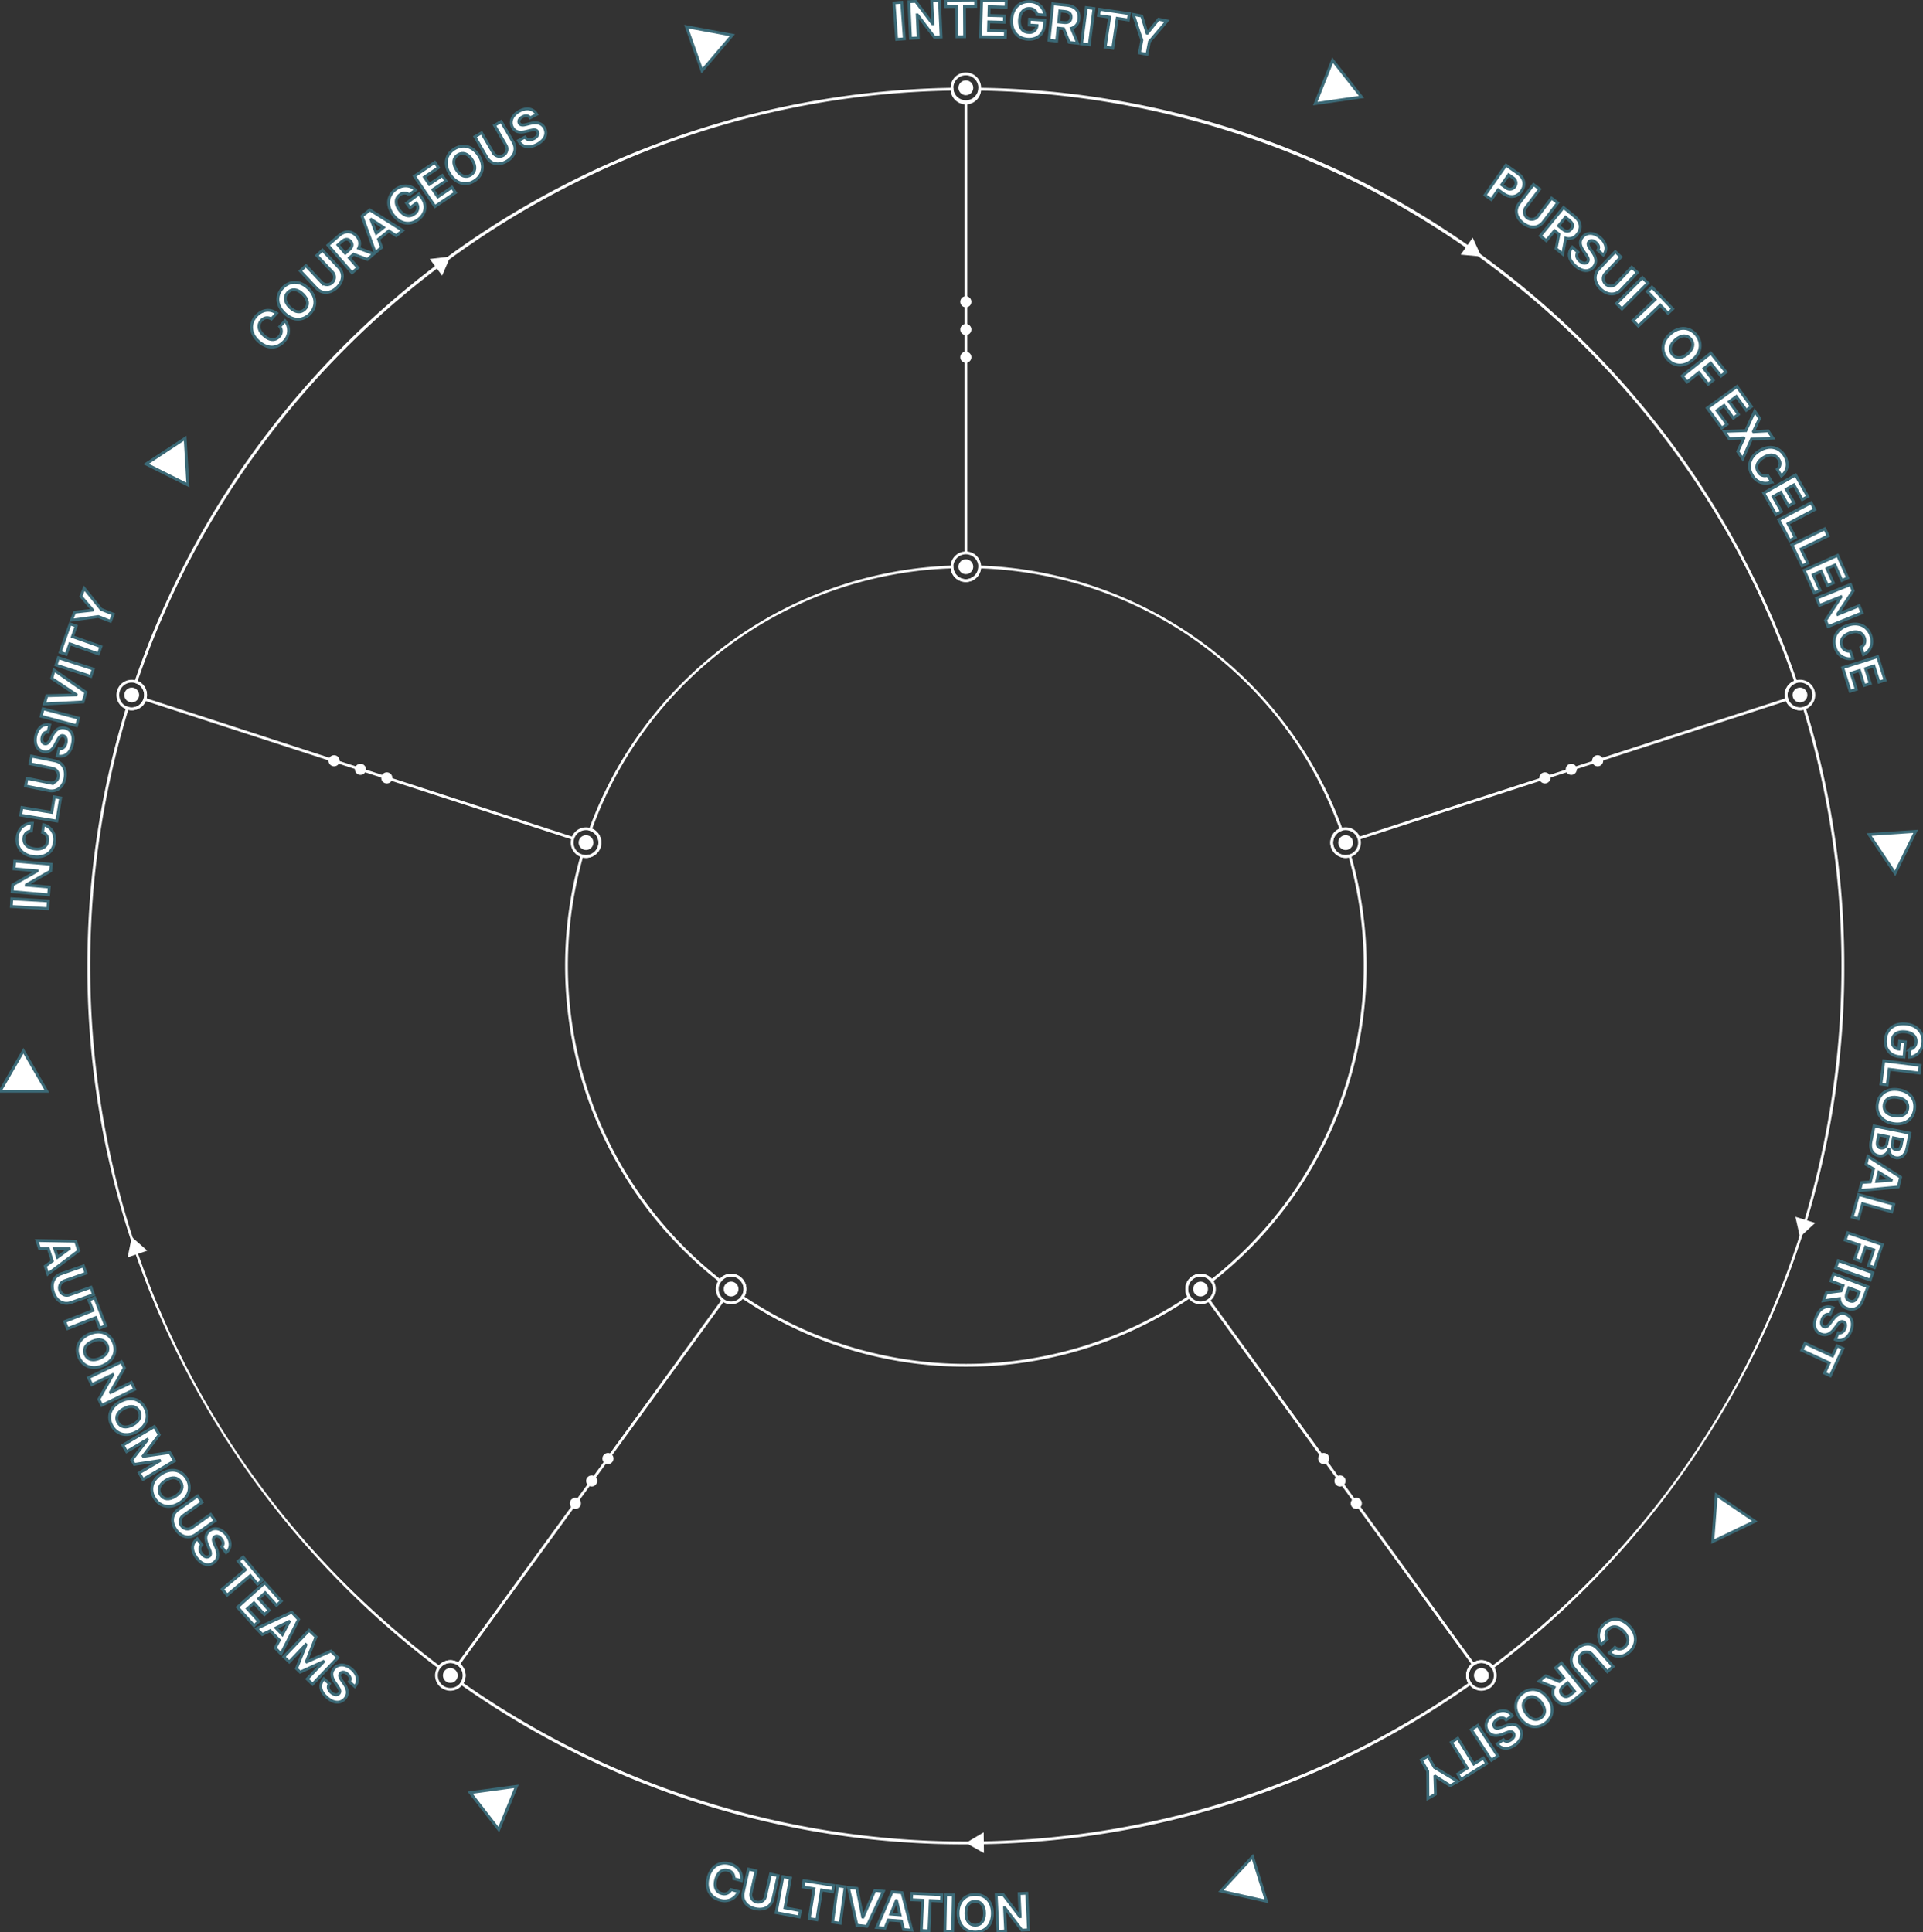 <svg xmlns="http://www.w3.org/2000/svg" xmlns:xlink="http://www.w3.org/1999/xlink" width="676.893" height="680.177" viewBox="0 0 676.893 680.177">
  <rect x="0" y="0" width="676.893" height="680.177" fill="#333333" stroke="none"/>
  <defs>
    <clipPath id="clip-path">
      <rect id="Rectangle_4192" data-name="Rectangle 4192" width="9.076" height="4.941" transform="translate(0 0)" fill="none" stroke="#fff" stroke-width="1"/>
    </clipPath>
    <clipPath id="clip-path-2">
      <rect id="Rectangle_2753" data-name="Rectangle 2753" width="676.893" height="680.177" fill="#fff" stroke="#3b6976" stroke-width="1"/>
    </clipPath>
  </defs>
  <path id="Path_14356" data-name="Path 14356" d="M312.5,458.535a140.394,140.394,0,0,1-78.913-24.117l-.414-.279.289-.407a4.392,4.392,0,0,0-7.1-5.171l-.3.4-.39-.305a141.256,141.256,0,0,1-48.788-150.087l.137-.481.478.15a4.391,4.391,0,0,0,2.713-8.351l-.477-.159.172-.472a141.126,141.126,0,0,1,127.7-92.744l.5-.017.007.5a4.387,4.387,0,0,0,8.772,0l.008-.5.5.017a141.124,141.124,0,0,1,127.7,92.744l.172.472-.476.159a4.39,4.39,0,0,0,2.712,8.351l.478-.15.137.481A141.262,141.262,0,0,1,399.33,428.658l-.392.306-.3-.4a4.39,4.39,0,0,0-7.1,5.164l.289.407-.413.279A140.4,140.4,0,0,1,312.5,458.535m-77.971-24.66a140.187,140.187,0,0,0,155.943,0,5.382,5.382,0,0,1,1.5-7.018,5.309,5.309,0,0,1,3.146-1.027A5.419,5.419,0,0,1,399.1,427.6a140.3,140.3,0,0,0,48.209-148.3,5.367,5.367,0,0,1-3.3-10.156A139.4,139.4,0,0,0,317.833,177.5a5.363,5.363,0,0,1-10.663,0,139.4,139.4,0,0,0-126.179,91.637,5.367,5.367,0,0,1-2.175,10.275,5.33,5.33,0,0,1-1.122-.12,140.28,140.28,0,0,0,48.209,148.3,5.368,5.368,0,0,1,8.628,6.286" transform="translate(27.475 22.594)" fill="#fff"/>
  <path id="Path_14357" data-name="Path 14357" d="M309.2,623.382a307.146,307.146,0,0,1-177.78-56.2l-.4-.284.288-.4a4.393,4.393,0,0,0-.984-6.119,4.344,4.344,0,0,0-2.574-.84,4.4,4.4,0,0,0-3.546,1.8l-.291.4-.4-.3A312.054,312.054,0,0,1,33.63,454.56,305.888,305.888,0,0,1,0,314.179a309.216,309.216,0,0,1,13.584-90.914l.169-.551.506.25a4.392,4.392,0,0,0,2.7-8.358l-.1-.036-.391-.187.14-.412A309.336,309.336,0,0,1,304.315,5.015l.492-.008,0,.492a4.393,4.393,0,0,0,8.786,0l0-.492.491.008a306.959,306.959,0,0,1,178.521,60.21A309.9,309.9,0,0,1,601.8,213.97l.138.4-.5.234v0a4.393,4.393,0,0,0,2.732,8.35l.516-.258.141.566a309.245,309.245,0,0,1,13.583,90.914,305.887,305.887,0,0,1-33.63,140.381A312.053,312.053,0,0,1,494.89,561.441l-.394.3-.292-.4a4.42,4.42,0,0,0-3.553-1.8,4.35,4.35,0,0,0-2.573.839,4.408,4.408,0,0,0-.978,6.127l.289.4-.4.284A307.19,307.19,0,0,1,309.2,623.382M132.371,566.656a308.34,308.34,0,0,0,353.665.007,5.391,5.391,0,0,1,1.465-7.074,5.324,5.324,0,0,1,3.148-1.025,5.4,5.4,0,0,1,4.029,1.813C572.7,501.515,617.43,411.81,617.43,314.179A308.3,308.3,0,0,0,604.028,224a5.311,5.311,0,0,1-6.325-3.563,5.375,5.375,0,0,1,3.017-6.605C558.681,91.653,443.774,8.2,314.546,6A5.369,5.369,0,0,1,303.86,6C174.632,8.2,59.725,91.652,17.687,213.835a5.367,5.367,0,0,1-3.31,10.172,308.317,308.317,0,0,0-13.4,90.172c0,97.631,44.731,187.336,122.75,246.2a5.389,5.389,0,0,1,4.024-1.812,5.37,5.37,0,0,1,4.62,8.092" transform="translate(30.775 25.894)" fill="#fff"/>
  <path id="Path_14358" data-name="Path 14358" d="M315.164,182.184a5.369,5.369,0,1,1,5.369-5.369,5.375,5.375,0,0,1-5.369,5.369m0-9.761a4.393,4.393,0,1,0,4.393,4.393,4.4,4.4,0,0,0-4.393-4.393" transform="translate(24.814 22.691)" fill="#fff"/>
  <rect id="Rectangle_4188" data-name="Rectangle 4188" width="0.976" height="158.445" transform="translate(339.49 36.24)" fill="#fff"/>
  <path id="Path_14359" data-name="Path 14359" d="M315.164,10.737a5.369,5.369,0,1,1,5.369-5.369,5.374,5.374,0,0,1-5.369,5.369m0-9.761a4.393,4.393,0,1,0,4.393,4.393A4.4,4.4,0,0,0,315.164.976" transform="translate(24.814 25.532)" fill="#fff"/>
  <path id="Path_14360" data-name="Path 14360" d="M178.856,281.219a5.371,5.371,0,1,1,5.1-3.711,5.361,5.361,0,0,1-5.1,3.711m0-9.764a4.4,4.4,0,1,0,1.358.216,4.38,4.38,0,0,0-1.358-.216" transform="translate(27.437 20.786)" fill="#fff"/>
  <rect id="Rectangle_4189" data-name="Rectangle 4189" width="0.975" height="158.445" transform="translate(50.864 246.646) rotate(-72)" fill="#fff"/>
  <path id="Path_14361" data-name="Path 14361" d="M15.8,228.239a5.369,5.369,0,1,1,5.1-3.711,5.345,5.345,0,0,1-5.1,3.711m0-9.764a4.4,4.4,0,1,0,1.358.216,4.381,4.381,0,0,0-1.358-.216" transform="translate(30.574 21.805)" fill="#fff"/>
  <path id="Path_14362" data-name="Path 14362" d="M230.915,441.459a5.369,5.369,0,0,1-4.339-8.525,5.386,5.386,0,0,1,4.347-2.213,5.369,5.369,0,0,1,4.34,8.525,5.39,5.39,0,0,1-4.348,2.213m.008-9.761a4.393,4.393,0,0,0-2.586,7.946,4.361,4.361,0,0,0,2.578.84,4.411,4.411,0,0,0,3.558-1.81,4.393,4.393,0,0,0-3.55-6.975" transform="translate(26.435 17.702)" fill="#fff"/>
  <rect id="Rectangle_4190" data-name="Rectangle 4190" width="158.445" height="0.976" transform="translate(160.986 585.586) rotate(-53.994)" fill="#fff"/>
  <path id="Path_14363" data-name="Path 14363" d="M130.142,580.162a5.369,5.369,0,0,1-4.34-8.525,5.387,5.387,0,0,1,4.348-2.214,5.369,5.369,0,0,1,4.34,8.525,5.39,5.39,0,0,1-4.348,2.214m.008-9.762a4.393,4.393,0,0,0-2.586,7.946,4.362,4.362,0,0,0,2.578.841,4.393,4.393,0,0,0,2.586-7.948,4.361,4.361,0,0,0-2.578-.839" transform="translate(28.374 15.034)" fill="#fff"/>
  <path id="Path_14364" data-name="Path 14364" d="M399.41,441.46a5.391,5.391,0,0,1-4.347-2.213,5.367,5.367,0,1,1,4.347,2.213M399.4,431.7a4.395,4.395,0,0,0-3.55,6.976,4.412,4.412,0,0,0,3.558,1.81,4.393,4.393,0,0,0-.008-8.787" transform="translate(23.193 17.702)" fill="#fff"/>
  <path id="Path_14365" data-name="Path 14365" d="M0,0H.976V158.446H0Z" transform="translate(425.038 457.98) rotate(-36)" fill="#fff"/>
  <path id="Path_14366" data-name="Path 14366" d="M500.184,580.162a5.389,5.389,0,0,1-4.347-2.213,5.368,5.368,0,1,1,4.347,2.213m-.007-9.762a4.392,4.392,0,1,0,3.557,1.81,4.412,4.412,0,0,0-3.557-1.81" transform="translate(21.254 15.034)" fill="#fff"/>
  <path id="Path_14367" data-name="Path 14367" d="M451.471,281.22a5.378,5.378,0,1,1,1.66-.265,5.355,5.355,0,0,1-1.66.265m0-9.764a4.394,4.394,0,1,0,4.177,3.036,4.4,4.4,0,0,0-4.177-3.036" transform="translate(22.19 20.786)" fill="#fff"/>
  <rect id="Rectangle_4191" data-name="Rectangle 4191" width="158.445" height="0.975" transform="translate(478.089 294.655) rotate(-17.98)" fill="#fff"/>
  <path id="Path_14368" data-name="Path 14368" d="M614.526,228.24a5.378,5.378,0,1,1,1.661-.265,5.355,5.355,0,0,1-1.661.265m0-9.764a4.394,4.394,0,1,0,4.176,3.036,4.406,4.406,0,0,0-4.176-3.036" transform="translate(19.053 21.805)" fill="#fff"/>
  <path id="Path_14369" data-name="Path 14369" d="M492.874,64.79l7.269.671-3.053-6.632Z" transform="translate(21.291 24.858)" fill="#fff"/>
  <path id="Path_14370" data-name="Path 14370" d="M127.225,72.3l2.883-6.707-7.25.855Z" transform="translate(28.411 24.728)" fill="#fff"/>
  <path id="Path_14371" data-name="Path 14371" d="M21.363,422.328l-5.487-4.816-1.428,7.16Z" transform="translate(30.497 17.956)" fill="#fff"/>
  <path id="Path_14372" data-name="Path 14372" d="M321.542,631.211l-6.275,3.73,6.368,3.571Z" transform="translate(24.708 13.845)" fill="#fff"/>
  <path id="Path_14373" data-name="Path 14373" d="M612.992,410.253l1.608,7.121,5.364-4.953Z" transform="translate(18.979 18.096)" fill="#fff"/>
  <path id="Path_14374" data-name="Path 14374" d="M317.183,91.74a1.952,1.952,0,1,1-1.953-1.953,1.953,1.953,0,0,1,1.953,1.953" transform="translate(24.747 24.263)" fill="#fff"/>
  <path id="Path_14375" data-name="Path 14375" d="M317.183,101.69a1.952,1.952,0,1,1-1.953-1.953,1.953,1.953,0,0,1,1.953,1.953" transform="translate(24.747 24.071)" fill="#fff"/>
  <path id="Path_14376" data-name="Path 14376" d="M317.821,176.87a2.6,2.6,0,1,1-2.6-2.6,2.6,2.6,0,0,1,2.6,2.6" transform="translate(24.759 22.637)" fill="#fff"/>
  <path id="Path_14377" data-name="Path 14377" d="M317.821,5.423a2.6,2.6,0,1,1-2.6-2.6,2.6,2.6,0,0,1,2.6,2.6" transform="translate(24.759 25.478)" fill="#fff"/>
  <path id="Path_14378" data-name="Path 14378" d="M317.183,81.79a1.952,1.952,0,1,1-1.953-1.953,1.953,1.953,0,0,1,1.953,1.953" transform="translate(24.747 24.454)" fill="#fff"/>
  <path id="Path_14379" data-name="Path 14379" d="M98.549,247.749A1.952,1.952,0,1,1,96.089,249a1.951,1.951,0,0,1,2.46-1.253" transform="translate(28.927 21.225)" fill="#fff"/>
  <path id="Path_14380" data-name="Path 14380" d="M108.012,250.823a1.953,1.953,0,1,1-2.46,1.253,1.954,1.954,0,0,1,2.46-1.253" transform="translate(28.746 21.166)" fill="#fff"/>
  <path id="Path_14381" data-name="Path 14381" d="M179.712,273.428a2.6,2.6,0,1,1-3.28,1.67,2.6,2.6,0,0,1,3.28-1.67" transform="translate(27.381 20.732)" fill="#fff"/>
  <path id="Path_14382" data-name="Path 14382" d="M16.657,220.447a2.6,2.6,0,1,1-3.28,1.671,2.6,2.6,0,0,1,3.28-1.671" transform="translate(30.519 21.751)" fill="#fff"/>
  <path id="Path_14383" data-name="Path 14383" d="M89.086,244.674a1.953,1.953,0,1,1-2.46,1.254,1.954,1.954,0,0,1,2.46-1.254" transform="translate(29.11 21.284)" fill="#fff"/>
  <path id="Path_14384" data-name="Path 14384" d="M179.361,503.891a1.952,1.952,0,1,1,.432,2.728,1.953,1.953,0,0,1-.432-2.728" transform="translate(27.331 16.31)" fill="#fff"/>
  <path id="Path_14385" data-name="Path 14385" d="M185.21,495.841a1.953,1.953,0,1,1,.433,2.727,1.953,1.953,0,0,1-.433-2.727" transform="translate(27.217 16.465)" fill="#fff"/>
  <path id="Path_14386" data-name="Path 14386" d="M228.867,434.615a2.6,2.6,0,1,1,.576,3.636,2.6,2.6,0,0,1-.576-3.636" transform="translate(26.38 17.648)" fill="#fff"/>
  <path id="Path_14387" data-name="Path 14387" d="M128.093,573.318a2.6,2.6,0,1,1,.576,3.636,2.6,2.6,0,0,1-.576-3.636" transform="translate(28.32 14.979)" fill="#fff"/>
  <path id="Path_14388" data-name="Path 14388" d="M173.513,511.941a1.952,1.952,0,1,1,.432,2.727,1.952,1.952,0,0,1-.432-2.727" transform="translate(27.443 16.155)" fill="#fff"/>
  <path id="Path_14389" data-name="Path 14389" d="M447.939,506.187a1.953,1.953,0,1,1,2.728.432,1.953,1.953,0,0,1-2.728-.432" transform="translate(22.163 16.31)" fill="#fff"/>
  <path id="Path_14390" data-name="Path 14390" d="M442.092,498.137a1.952,1.952,0,1,1,2.727.432,1.953,1.953,0,0,1-2.727-.432" transform="translate(22.275 16.465)" fill="#fff"/>
  <path id="Path_14391" data-name="Path 14391" d="M397.354,437.675a2.6,2.6,0,1,1,3.637.576,2.6,2.6,0,0,1-3.637-.576" transform="translate(23.138 17.648)" fill="#fff"/>
  <path id="Path_14392" data-name="Path 14392" d="M498.128,576.378a2.6,2.6,0,1,1,3.636.576,2.6,2.6,0,0,1-3.636-.576" transform="translate(21.2 14.979)" fill="#fff"/>
  <path id="Path_14393" data-name="Path 14393" d="M453.788,514.236a1.953,1.953,0,1,1,2.727.432,1.952,1.952,0,0,1-2.727-.432" transform="translate(22.05 16.155)" fill="#fff"/>
  <path id="Path_14394" data-name="Path 14394" d="M533.118,251.463a1.952,1.952,0,1,1,1.253-2.46,1.951,1.951,0,0,1-1.253,2.46" transform="translate(20.565 21.225)" fill="#fff"/>
  <path id="Path_14395" data-name="Path 14395" d="M523.654,254.538a1.952,1.952,0,1,1,1.253-2.461,1.955,1.955,0,0,1-1.253,2.461" transform="translate(20.748 21.166)" fill="#fff"/>
  <path id="Path_14396" data-name="Path 14396" d="M452.331,278.379A2.6,2.6,0,1,1,454,275.1a2.6,2.6,0,0,1-1.671,3.28" transform="translate(22.136 20.731)" fill="#fff"/>
  <path id="Path_14397" data-name="Path 14397" d="M615.385,225.4a2.6,2.6,0,1,1,1.671-3.28,2.6,2.6,0,0,1-1.671,3.28" transform="translate(18.999 21.751)" fill="#fff"/>
  <path id="Path_14398" data-name="Path 14398" d="M542.581,248.388a1.952,1.952,0,1,1,1.253-2.461,1.953,1.953,0,0,1-1.253,2.461" transform="translate(20.383 21.284)" fill="#fff"/>
  <g id="Group_11844" data-name="Group 11844">
    <rect id="Rectangle_2743" data-name="Rectangle 2743" width="2.725" height="12.89" transform="matrix(0.059, -0.998, 0.998, 0.059, 3.979, 319.142)" fill="#fff" stroke="#3b6976" stroke-width="1"/>
    <path id="Path_12211" data-name="Path 12211" d="M24.337,753.354l-.2,2.347-8.572,4.894-.008.094,8.09.7-.235,2.717L10.556,763l.206-2.385,8.563-4.85.01-.113-8.084-.7.233-2.705Z" transform="translate(-6.302 -449.091)" fill="#fff" stroke="#3b6976" stroke-width="1"/>
    <g id="Group_7643" data-name="Group 7643" transform="translate(0 0)">
      <g id="Group_7642" data-name="Group 7642" clip-path="url(#clip-path-2)">
        <path id="Path_12212" data-name="Path 12212" d="M19.885,721.877a2.609,2.609,0,0,0-2.611,2.466c-.252,1.979,1.1,3.471,3.76,3.81,2.735.348,4.345-.786,4.592-2.727a2.632,2.632,0,0,0-1.8-3.047l.361-2.734a5.327,5.327,0,0,1,3.826,6.128c-.436,3.421-3.156,5.651-7.327,5.12s-6.24-3.416-5.81-6.793c.377-2.96,2.36-4.979,5.359-4.958Z" transform="translate(-8.846 -429.329)" fill="#fff" stroke="#3b6976" stroke-width="1"/>
        <path id="Path_12213" data-name="Path 12213" d="M18.04,702.551l.441-2.691,10.509,1.722.893-5.456,2.219.363-1.335,8.147Z" transform="translate(-10.77 -415.588)" fill="#fff" stroke="#3b6976" stroke-width="1"/>
        <path id="Path_12214" data-name="Path 12214" d="M24.381,660.553l8.211,1.645c2.766.554,4.191,3.023,3.562,6.165s-2.9,4.872-5.662,4.318l-8.211-1.645.536-2.673,7.982,1.6a2.62,2.62,0,0,0,1.029-5.136l-7.983-1.6Z" transform="translate(-13.302 -394.351)" fill="#fff" stroke="#3b6976" stroke-width="1"/>
        <path id="Path_12215" data-name="Path 12215" d="M33.183,637.369c-.311,1.3.111,2.157.92,2.35.9.234,1.518-.582,2.03-1.612l.539-1.062c1.012-2.063,2.5-3.371,4.586-2.877,2.294.556,3.327,2.706,2.595,5.768-.729,3.044-2.6,4.649-5.324,4.067l.614-2.565c1.276.215,2.15-.625,2.48-2,.322-1.347-.094-2.366-1.011-2.592-.847-.2-1.42.469-2.078,1.756l-.67,1.283c-1.015,2-2.387,3.048-4.234,2.6-2.281-.533-3.317-2.911-2.659-5.66.668-2.792,2.651-4.26,4.895-3.761l-.609,2.541c-1.009-.138-1.771.5-2.074,1.77" transform="translate(-18.373 -377.879)" fill="#fff" stroke="#3b6976" stroke-width="1"/>
        <rect id="Rectangle_2744" data-name="Rectangle 2744" width="2.726" height="12.892" transform="matrix(0.257, -0.967, 0.967, 0.257, 14.479, 252.152)" fill="#fff" stroke="#3b6976" stroke-width="1"/>
        <path id="Path_12216" data-name="Path 12216" d="M49.895,594.074l.033-.115-8.56-5.7.832-2.906,11.175,7.826-.968,3.378-13.625.729.834-2.912Z" transform="translate(-23.153 -349.456)" fill="#fff" stroke="#3b6976" stroke-width="1"/>
        <rect id="Rectangle_2745" data-name="Rectangle 2745" width="2.727" height="12.898" transform="translate(19.718 234.129) rotate(-72.002)" fill="#fff" stroke="#3b6976" stroke-width="1"/>
        <path id="Path_12217" data-name="Path 12217" d="M52.512,554.984,56.039,545l2.12.748-1.315,3.722,10.04,3.546-.9,2.541-10.04-3.546-1.314,3.722Z" transform="translate(-31.349 -325.364)" fill="#fff" stroke="#3b6976" stroke-width="1"/>
        <path id="Path_12218" data-name="Path 12218" d="M63.542,522.277l6.25-.686.046-.117-4.08-4.784,1.127-2.84L72.9,521.3l4.239,1.682-1,2.518-4.24-1.682-9.488,1.3Z" transform="translate(-37.262 -306.77)" fill="#fff" stroke="#3b6976" stroke-width="1"/>
        <path id="Path_12219" data-name="Path 12219" d="M226.726,274.164a2.61,2.61,0,0,0-3.552.537c-1.336,1.483-1.076,3.479.916,5.275,2.048,1.846,4.018,1.832,5.328.378a2.632,2.632,0,0,0,.258-3.53l1.855-2.04A5.326,5.326,0,0,1,231.18,282c-2.31,2.563-5.816,2.844-8.94.029s-3.179-6.365-.9-8.9c2-2.216,4.778-2.744,7.23-1.018Z" transform="translate(-131.189 -161.841)" fill="#fff" stroke="#3b6976" stroke-width="1"/>
        <path id="Path_12220" data-name="Path 12220" d="M253.965,257.768c-2.407,2.455-5.959,2.615-8.958-.325s-2.91-6.494-.5-8.949,5.945-2.629,8.958.324,2.9,6.508.5,8.95m-7.739-7.586c-1.388,1.417-1.235,3.374.716,5.288s3.912,2.027,5.3.611,1.235-3.374-.717-5.287-3.916-2.023-5.3-.611" transform="translate(-144.904 -147.239)" fill="#fff" stroke="#3b6976" stroke-width="1"/>
        <path id="Path_12221" data-name="Path 12221" d="M270.083,218.506l5.733,6.107c1.931,2.057,1.659,4.9-.678,7.09s-5.187,2.287-7.119.229l-5.733-6.107,1.988-1.866,5.574,5.937a2.621,2.621,0,0,0,3.82-3.586l-5.573-5.937Z" transform="translate(-156.585 -130.448)" fill="#fff" stroke="#3b6976" stroke-width="1"/>
        <path id="Path_12222" data-name="Path 12222" d="M286.455,207.219l3.835-3.339c2.207-1.922,4.566-1.791,6.249.141a3.715,3.715,0,0,1,.692,4.263l5.355,1.98-2.269,1.976-4.842-1.842-1.5,1.306,3,3.446-2.055,1.79Zm7.476,1.618c1.177-1.025,1.33-2.009.49-2.973s-1.876-.995-3.063.038l-1.386,1.207,2.563,2.943Z" transform="translate(-171.014 -120.895)" fill="#fff" stroke="#3b6976" stroke-width="1"/>
        <path id="Path_12223" data-name="Path 12223" d="M320.844,198.4l-4.638-12.834,2.734-2.208L330.5,190.6l-2.274,1.836-2.592-1.688-3.622,2.924,1.1,2.89Zm2.921-8.875-4.3-2.8-.078.063,1.831,4.795Z" transform="translate(-188.776 -109.463)" fill="#fff" stroke="#3b6976" stroke-width="1"/>
        <path id="Path_12224" data-name="Path 12224" d="M343.38,165.527c-1.581,1.178-1.751,3.2-.148,5.349s3.56,2.619,5.2,1.4a2.615,2.615,0,0,0,.8-3.853l-2.223,1.656-1.227-1.647,4.33-3.224.971,1.3c2.028,2.723,1.394,5.763-1.218,7.709-2.916,2.171-6.4,1.607-8.836-1.667-2.5-3.355-1.858-6.895.875-8.93,2.339-1.742,5.215-1.645,7.021.19l-2.223,1.656a2.6,2.6,0,0,0-3.322.062" transform="translate(-202.66 -96.935)" fill="#fff" stroke="#3b6976" stroke-width="1"/>
        <path id="Path_12225" data-name="Path 12225" d="M361.986,146.663l7.192-4.879,1.262,1.86-4.936,3.348,1.726,2.543,4.565-3.1,1.263,1.861-4.566,3.1,1.729,2.548,4.956-3.362,1.263,1.86-7.213,4.894Z" transform="translate(-216.106 -84.645)" fill="#fff" stroke="#3b6976" stroke-width="1"/>
        <path id="Path_12226" data-name="Path 12226" d="M399.71,139.866c-2.9,1.847-6.4,1.2-8.652-2.346-2.266-3.56-1.363-6.986,1.537-8.832,2.885-1.836,6.387-1.213,8.652,2.346s1.347,7-1.538,8.832m-5.819-9.143c-1.673,1.065-1.968,3.007-.5,5.312s3.351,2.861,5.025,1.8,1.968-3.007.5-5.313-3.357-2.858-5.025-1.8" transform="translate(-232.702 -76.227)" fill="#fff" stroke="#3b6976" stroke-width="1"/>
        <path id="Path_12227" data-name="Path 12227" d="M424.033,106.119l4.2,7.243c1.415,2.439.509,5.142-2.263,6.751s-5.568,1.054-6.984-1.386l-4.2-7.243,2.358-1.368,4.086,7.042a2.62,2.62,0,0,0,4.531-2.629l-4.085-7.042Z" transform="translate(-247.627 -63.353)" fill="#fff" stroke="#3b6976" stroke-width="1"/>
        <path id="Path_12228" data-name="Path 12228" d="M450.472,97.915c-1.179.627-1.543,1.511-1.153,2.245.418.827,1.441.753,2.552.455l1.153-.3c2.216-.607,4.179-.36,5.193,1.533,1.1,2.088.173,4.285-2.607,5.762-2.763,1.469-5.2,1.132-6.572-1.3l2.33-1.238c.683,1.1,1.891,1.2,3.143.534,1.223-.65,1.712-1.637,1.274-2.474-.413-.764-1.292-.754-2.692-.4l-1.4.347c-2.169.561-3.865.228-4.751-1.454-1.11-2.063-.014-4.414,2.483-5.74,2.535-1.347,4.948-.832,6.059,1.18L453.172,98.3c-.564-.848-1.548-1-2.7-.384" transform="translate(-266.564 -56.801)" fill="#fff" stroke="#3b6976" stroke-width="1"/>
        <rect id="Rectangle_2746" data-name="Rectangle 2746" width="2.725" height="12.89" transform="translate(314.694 1.009) rotate(-4.138)" fill="#fff" stroke="#3b6976" stroke-width="1"/>
        <path id="Path_12229" data-name="Path 12229" d="M805.216,13.164l-2.354.106L796.89,5.411l-.094,0,.366,8.112-2.725.123L793.856.762l2.391-.108,5.928,7.854.113,0L801.924.4l2.712-.122Z" transform="translate(-473.934 -0.165)" fill="#fff" stroke="#3b6976" stroke-width="1"/>
        <path id="Path_12230" data-name="Path 12230" d="M825.9.066,836.49,0l.014,2.248-3.947.025.067,10.647-2.695.017-.067-10.647-3.948.025Z" transform="translate(-493.064 0.001)" fill="#fff" stroke="#3b6976" stroke-width="1"/>
        <path id="Path_12231" data-name="Path 12231" d="M856.829.1l8.682.245-.063,2.246-5.958-.168L859.4,5.5l5.511.156L864.851,7.9l-5.511-.156-.087,3.077,5.983.169-.063,2.246-8.707-.245Z" transform="translate(-511.312 -0.061)" fill="#fff" stroke="#3b6976" stroke-width="1"/>
        <path id="Path_12232" data-name="Path 12232" d="M889.937,3.826c-1.967-.129-3.4,1.3-3.581,3.974s1.011,4.3,3.053,4.435a2.613,2.613,0,0,0,3.105-2.414l-2.764-.182.135-2.048,5.384.354-.106,1.621c-.222,3.387-2.676,5.289-5.924,5.075-3.626-.239-5.91-2.926-5.642-7,.274-4.172,3.055-6.45,6.455-6.227a5.246,5.246,0,0,1,5.219,4.7l-2.765-.181a2.6,2.6,0,0,0-2.569-2.107" transform="translate(-527.496 -0.836)" fill="#fff" stroke="#3b6976" stroke-width="1"/>
        <path id="Path_12233" data-name="Path 12233" d="M917.572,3.347l5.06.528c2.912.3,4.425,2.12,4.16,4.668a3.718,3.718,0,0,1-2.647,3.415l2.2,5.268-2.993-.312-1.956-4.8-1.979-.206-.474,4.546-2.711-.283Zm3.917,6.574c1.553.162,2.377-.4,2.51-1.669s-.552-2.052-2.118-2.215l-1.828-.191-.4,3.882Z" transform="translate(-546.994 -1.998)" fill="#fff" stroke="#3b6976" stroke-width="1"/>
        <rect id="Rectangle_2747" data-name="Rectangle 2747" width="12.892" height="2.726" transform="translate(380.727 15.434) rotate(-82.652)" fill="#fff" stroke="#3b6976" stroke-width="1"/>
        <path id="Path_12234" data-name="Path 12234" d="M959.843,8.05,970.32,9.61l-.331,2.224-3.906-.582-1.569,10.533-2.666-.4,1.569-10.534-3.905-.582Z" transform="translate(-572.831 -4.806)" fill="#fff" stroke="#3b6976" stroke-width="1"/>
        <path id="Path_12235" data-name="Path 12235" d="M992.8,13.142l1.834,6.013.124.024,3.942-4.9,3,.58-6.2,7.3-.865,4.477-2.659-.513.865-4.477L989.8,12.562Z" transform="translate(-590.91 -7.499)" fill="#fff" stroke="#3b6976" stroke-width="1"/>
        <path id="Path_12236" data-name="Path 12236" d="M1304.437,144.233l4.168,2.919c2.4,1.68,2.749,4.132,1.279,6.232s-3.907,2.569-6.336.867l-1.878-1.315-2.4,3.425-2.234-1.565Zm0,7.976a2.158,2.158,0,1,0,2.457-3.53l-1.506-1.055-2.467,3.523Z" transform="translate(-774.334 -86.107)" fill="#fff" stroke="#3b6976" stroke-width="1"/>
        <path id="Path_12237" data-name="Path 12237" d="M1339.033,167.61l-5.057,6.679c-1.7,2.25-4.548,2.459-7.1.524s-3.127-4.73-1.424-6.98l5.057-6.68,2.174,1.647-4.916,6.494a2.621,2.621,0,0,0,4.178,3.163l4.916-6.493Z" transform="translate(-790.713 -96.209)" fill="#fff" stroke="#3b6976" stroke-width="1"/>
        <path id="Path_12238" data-name="Path 12238" d="M1353.581,181.231l3.937,3.22c2.266,1.854,2.533,4.2.911,6.186a3.716,3.716,0,0,1-4.087,1.4l-1.053,5.613-2.329-1.905,1-5.084-1.54-1.259-2.893,3.538-2.111-1.726Zm-.339,7.644c1.209.989,2.2.974,3.014-.015s.666-2.017-.553-3.014l-1.423-1.163-2.471,3.021Z" transform="translate(-803.217 -108.195)" fill="#fff" stroke="#3b6976" stroke-width="1"/>
        <path id="Path_12239" data-name="Path 12239" d="M1380.13,207.14c-1-.881-1.959-.909-2.508-.285-.625.683-.2,1.614.476,2.548l.687.973c1.351,1.859,1.814,3.783.4,5.4-1.564,1.769-3.948,1.677-6.312-.4s-2.9-4.467-1.108-6.608l1.982,1.742c-.786,1.028-.453,2.193.612,3.128,1.04.915,2.136,1.022,2.765.317.569-.657.249-1.475-.582-2.657l-.822-1.192c-1.292-1.831-1.58-3.534-.319-4.959,1.537-1.768,4.124-1.573,6.247.293,2.156,1.9,2.528,4.335,1.039,6.086l-1.963-1.725c.594-.828.383-1.8-.6-2.661" transform="translate(-818.315 -121.743)" fill="#fff" stroke="#3b6976" stroke-width="1"/>
        <path id="Path_12240" data-name="Path 12240" d="M1408.181,227.182l-5.761,6.082c-1.94,2.048-4.79,1.942-7.118-.262s-2.586-5.044-.646-7.093l5.761-6.081,1.98,1.876-5.6,5.912a2.621,2.621,0,0,0,3.8,3.6l5.6-5.912Z" transform="translate(-831.838 -131.237)" fill="#fff" stroke="#3b6976" stroke-width="1"/>
        <rect id="Rectangle_2748" data-name="Rectangle 2748" width="12.901" height="2.728" transform="translate(568.98 106.856) rotate(-44.97)" fill="#fff" stroke="#3b6976" stroke-width="1"/>
        <path id="Path_12241" data-name="Path 12241" d="M1433.038,250.8l7.3,7.682-1.63,1.549-2.72-2.864-7.724,7.335-1.857-1.955,7.724-7.335-2.72-2.864Z" transform="translate(-851.566 -149.727)" fill="#fff" stroke="#3b6976" stroke-width="1"/>
        <path id="Path_12242" data-name="Path 12242" d="M1454.077,297.644c-2.239-2.611-2.091-6.164,1.1-8.9s6.723-2.339,8.962.272,2.106,6.151-1.1,8.9-6.736,2.324-8.962-.272m8.229-7.057c-1.292-1.506-3.256-1.522-5.331.257s-2.359,3.723-1.067,5.229,3.256,1.523,5.331-.256,2.355-3.728,1.067-5.23" transform="translate(-867.183 -171.258)" fill="#fff" stroke="#3b6976" stroke-width="1"/>
        <path id="Path_12243" data-name="Path 12243" d="M1479.425,308.456l5.319,6.677-1.758,1.4-3.621-4.545-2.4,1.915,3.268,4.1-1.758,1.4-3.268-4.1-4.166,3.319-1.7-2.132Z" transform="translate(-877.198 -184.148)" fill="#fff" stroke="#3b6976" stroke-width="1"/>
        <path id="Path_12244" data-name="Path 12244" d="M1501.688,337.666l5.1,7.032-1.819,1.319-3.5-4.826-2.487,1.8,3.238,4.463-1.819,1.32-3.238-4.464-2.492,1.807,3.515,4.846-1.819,1.319-5.116-7.052Z" transform="translate(-890.28 -201.587)" fill="#fff" stroke="#3b6976" stroke-width="1"/>
        <path id="Path_12245" data-name="Path 12245" d="M1516.3,366.287l.057.084,5.106-.285,1.719,2.556-7.548.333-3.1,6.939-1.751-2.6,2.176-4.652-.056-.084-5.129.263-1.743-2.592,7.6-.25,3.14-6.886,1.726,2.566Z" transform="translate(-899.103 -214.389)" fill="#fff" stroke="#3b6976" stroke-width="1"/>
        <path id="Path_12246" data-name="Path 12246" d="M1537.908,398.548a2.611,2.611,0,0,0,.479-3.562c-1.05-1.7-3.041-2.008-5.324-.6-2.348,1.45-2.886,3.346-1.856,5.013a2.634,2.634,0,0,0,3.319,1.236l1.44,2.353a5.331,5.331,0,0,1-6.835-2.358c-1.816-2.937-1.1-6.385,2.477-8.6s7-1.271,8.8,1.627c1.57,2.54,1.3,5.359-1.048,7.231Z" transform="translate(-912.32 -233.315)" fill="#fff" stroke="#3b6976" stroke-width="1"/>
        <path id="Path_12247" data-name="Path 12247" d="M1551.719,414.929l4.293,7.554-1.955,1.111-2.946-5.184-2.671,1.518,2.725,4.8-1.955,1.111-2.724-4.8-2.677,1.521,2.958,5.206-1.954,1.11-4.3-7.576Z" transform="translate(-919.686 -247.713)" fill="#fff" stroke="#3b6976" stroke-width="1"/>
        <path id="Path_12248" data-name="Path 12248" d="M1565.024,439.128l1.269,2.411-9.418,4.957,2.574,4.89-1.989,1.047-3.843-7.3Z" transform="translate(-927.512 -262.16)" fill="#fff" stroke="#3b6976" stroke-width="1"/>
        <path id="Path_12249" data-name="Path 12249" d="M1576.653,461.943l1.194,2.451-9.572,4.661,2.421,4.97-2.021.985-3.615-7.421Z" transform="translate(-934.344 -275.78)" fill="#fff" stroke="#3b6976" stroke-width="1"/>
        <path id="Path_12250" data-name="Path 12250" d="M1587.595,485.1l3.558,7.931-2.052.921-2.442-5.443-2.8,1.259,2.258,5.034-2.052.92-2.258-5.034-2.81,1.261,2.452,5.466-2.051.92-3.569-7.953Z" transform="translate(-940.771 -289.604)" fill="#fff" stroke="#3b6976" stroke-width="1"/>
        <path id="Path_12251" data-name="Path 12251" d="M1590.734,525.41l-.883-2.183,5.419-8.242-.036-.087-7.522,3.042-1.022-2.527,11.952-4.834.9,2.218-5.43,8.2.042.1,7.517-3.04,1.017,2.515Z" transform="translate(-947.257 -304.816)" fill="#fff" stroke="#3b6976" stroke-width="1"/>
        <path id="Path_12252" data-name="Path 12252" d="M1611.455,553.3a2.61,2.61,0,0,0,1.21-3.382c-.672-1.879-2.554-2.6-5.079-1.693-2.6.929-3.518,2.669-2.859,4.513a2.632,2.632,0,0,0,2.986,1.9l.917,2.6a5.327,5.327,0,0,1-6.188-3.73c-1.162-3.249.254-6.469,4.213-7.886s7.112.218,8.259,3.425c1.005,2.81.151,5.508-2.531,6.849Z" transform="translate(-956.427 -325.428)" fill="#fff" stroke="#3b6976" stroke-width="1"/>
        <path id="Path_12253" data-name="Path 12253" d="M1621.818,573.6l2.62,8.285-2.143.678-1.8-5.685-2.929.926,1.663,5.259-2.143.678-1.663-5.259-2.936.929,1.806,5.709-2.143.678-2.628-8.309Z" transform="translate(-960.888 -342.439)" fill="#fff" stroke="#3b6976" stroke-width="1"/>
        <path id="Path_12254" data-name="Path 12254" d="M1657.579,900.833c.175-1.962-1.217-3.432-3.887-3.67s-4.321.909-4.5,2.947a2.612,2.612,0,0,0,2.34,3.16l.246-2.759,2.044.182-.479,5.372-1.617-.144c-3.379-.3-5.222-2.8-4.933-6.038.323-3.617,3.061-5.838,7.123-5.475,4.162.371,6.375,3.2,6.071,6.595-.259,2.9-2.245,4.981-4.815,5.106l.246-2.759a2.6,2.6,0,0,0,2.164-2.517" transform="translate(-983.119 -533.94)" fill="#fff" stroke="#3b6976" stroke-width="1"/>
        <path id="Path_12255" data-name="Path 12255" d="M1656.714,928.285l-.34,2.705-10.565-1.328-.689,5.485-2.231-.281,1.03-8.19Z" transform="translate(-980.808 -553.227)" fill="#fff" stroke="#3b6976" stroke-width="1"/>
        <path id="Path_12256" data-name="Path 12256" d="M1639.679,956.658c.547-3.394,3.353-5.576,7.5-4.908,4.165.671,6.126,3.62,5.579,7.015-.543,3.375-3.335,5.579-7.5,4.908s-6.123-3.639-5.579-7.015m10.7,1.723c.315-1.958-.94-3.468-3.638-3.9s-4.364.6-4.68,2.563.941,3.467,3.638,3.9,4.365-.61,4.68-2.562" transform="translate(-978.839 -568.124)" fill="#fff" stroke="#3b6976" stroke-width="1"/>
        <path id="Path_12257" data-name="Path 12257" d="M1647.75,986.154l-1.021,5.059c-.562,2.789-2.191,3.925-4.086,3.543a2.753,2.753,0,0,1-2.254-2.831l-.124-.025a2.984,2.984,0,0,1-3.626,2.158c-2.011-.406-3.187-2.216-2.615-5.054l1.089-5.4Zm-11.43,2.741c-.3,1.493.191,2.266,1.141,2.458a1.873,1.873,0,0,0,2.2-1.719l.452-2.24-3.357-.677Zm5.2.844a1.716,1.716,0,0,0,1.219,2.23c.913.184,1.66-.365,1.9-1.55l.41-2.03-3.128-.631Z" transform="translate(-975.43 -587.213)" fill="#fff" stroke="#3b6976" stroke-width="1"/>
        <path id="Path_12258" data-name="Path 12258" d="M1627.269,1010.117l11.486,7.358-.826,3.415-13.579,1.288.687-2.839,3.083-.239,1.094-4.523-2.634-1.621Zm3.082,8.817,5.115-.394.023-.1-4.369-2.689Z" transform="translate(-969.74 -603.041)" fill="#fff" stroke="#3b6976" stroke-width="1"/>
        <path id="Path_12259" data-name="Path 12259" d="M1632.485,1046.954l-.734,2.626-10.253-2.867-1.488,5.324-2.165-.605,2.222-7.949Z" transform="translate(-965.857 -622.961)" fill="#fff" stroke="#3b6976" stroke-width="1"/>
        <path id="Path_12260" data-name="Path 12260" d="M1624.73,1081.07l-2.761,8.081-2.127-.727,1.879-5.5-2.908-.993-1.7,4.964-2.127-.727,1.7-4.965-5.042-1.722.882-2.581Z" transform="translate(-962.154 -642.91)" fill="#fff" stroke="#3b6976" stroke-width="1"/>
        <rect id="Rectangle_2749" data-name="Rectangle 2749" width="2.728" height="12.9" transform="translate(646.155 446.358) rotate(-70.639)" fill="#fff" stroke="#3b6976" stroke-width="1"/>
        <path id="Path_12261" data-name="Path 12261" d="M1608.31,1117.281l-1.81,4.758c-1.041,2.738-3.186,3.734-5.582,2.823a3.719,3.719,0,0,1-2.622-3.437l-5.661.779,1.07-2.814,5.144-.659.707-1.861-4.274-1.625.97-2.549Zm-7.363,2.1c-.555,1.46-.226,2.4.969,2.855s2.125-.007,2.685-1.479l.654-1.719-3.649-1.388Z" transform="translate(-950.807 -664.281)" fill="#fff" stroke="#3b6976" stroke-width="1"/>
        <path id="Path_12262" data-name="Path 12262" d="M1595.546,1149.24c.518-1.23.241-2.146-.525-2.468-.845-.377-1.593.327-2.266,1.259l-.7.96c-1.334,1.87-3.012,2.919-4.993,2.091-2.173-.923-2.841-3.212-1.619-6.113,1.214-2.883,3.318-4.163,5.915-3.144l-1.024,2.431c-1.224-.42-2.223.266-2.773,1.571-.537,1.276-.293,2.35.575,2.722.8.331,1.477-.231,2.335-1.394l.87-1.157c1.327-1.8,2.851-2.617,4.6-1.873,2.163.9,2.8,3.412,1.7,6.017-1.114,2.646-3.31,3.771-5.442,2.913l1.014-2.408c.973.3,1.829-.206,2.335-1.407" transform="translate(-946.148 -681.464)" fill="#fff" stroke="#3b6976" stroke-width="1"/>
        <path id="Path_12263" data-name="Path 12263" d="M1588.265,1175.283l-4.453,9.6-2.038-.945,1.66-3.58-9.656-4.477,1.133-2.444,9.656,4.476,1.66-3.581Z" transform="translate(-939.548 -700.547)" fill="#fff" stroke="#3b6976" stroke-width="1"/>
        <path id="Path_12264" data-name="Path 12264" d="M627.15,1633a2.609,2.609,0,0,0-2.106-2.91c-1.93-.508-3.585.639-4.267,3.233-.7,2.667.214,4.41,2.107,4.908a2.633,2.633,0,0,0,3.255-1.389l2.663.713a5.327,5.327,0,0,1-6.575,3c-3.336-.877-5.193-3.865-4.124-7.931s4.2-5.744,7.492-4.878c2.886.758,4.63,2.988,4.22,5.958Z" transform="translate(-368.829 -971.631)" fill="#fff" stroke="#3b6976" stroke-width="1"/>
        <path id="Path_12265" data-name="Path 12265" d="M661.293,1635.123l-1.818,8.172c-.612,2.753-3.11,4.125-6.238,3.43s-4.808-3-4.2-5.75l1.818-8.173,2.66.592-1.767,7.946a2.62,2.62,0,0,0,5.113,1.137l1.767-7.945Z" transform="translate(-387.404 -974.785)" fill="#fff" stroke="#3b6976" stroke-width="1"/>
        <path id="Path_12266" data-name="Path 12266" d="M680.312,1639.371l2.679.5-1.967,10.464,5.433,1.021-.415,2.209-8.112-1.525Z" transform="translate(-404.725 -978.707)" fill="#fff" stroke="#3b6976" stroke-width="1"/>
        <path id="Path_12267" data-name="Path 12267" d="M701.681,1642.883l10.457,1.68-.357,2.219-3.9-.626L706.2,1656.67l-2.661-.427,1.689-10.513-3.9-.626Z" transform="translate(-418.692 -980.804)" fill="#fff" stroke="#3b6976" stroke-width="1"/>
        <rect id="Rectangle_2750" data-name="Rectangle 2750" width="12.901" height="2.727" transform="matrix(0.134, -0.991, 0.991, 0.134, 293.07, 676.69)" fill="#fff" stroke="#3b6976" stroke-width="1"/>
        <path id="Path_12268" data-name="Path 12268" d="M746.038,1659.232l.119.012,4.167-9.406,3.006.328-5.818,12.344-3.495-.381-3.03-13.307,3.012.328Z" transform="translate(-442.371 -984.349)" fill="#fff" stroke="#3b6976" stroke-width="1"/>
        <path id="Path_12269" data-name="Path 12269" d="M765.763,1665.221l5.419-12.522,3.5.266,3.454,13.2-2.914-.222-.731-3.005-4.641-.353-1.178,2.859Zm8.209-4.459-1.212-4.987-.1-.008-1.953,4.746Z" transform="translate(-457.162 -986.664)" fill="#fff" stroke="#3b6976" stroke-width="1"/>
        <path id="Path_12270" data-name="Path 12270" d="M796.2,1653.989l10.584.468-.1,2.246-3.945-.174-.47,10.639-2.693-.119.471-10.639-3.945-.175Z" transform="translate(-475.274 -987.434)" fill="#fff" stroke="#3b6976" stroke-width="1"/>
        <rect id="Rectangle_2751" data-name="Rectangle 2751" width="12.895" height="2.726" transform="translate(332.613 679.911) rotate(-88.899)" fill="#fff" stroke="#3b6976" stroke-width="1"/>
        <path id="Path_12271" data-name="Path 12271" d="M842.9,1668.159c-3.439.024-6.057-2.383-6.086-6.584-.029-4.22,2.556-6.644,5.994-6.667,3.42-.024,6.057,2.364,6.086,6.584s-2.574,6.644-5.995,6.668m-.075-10.839c-1.984.013-3.265,1.5-3.246,4.236s1.32,4.2,3.3,4.191,3.265-1.5,3.246-4.237-1.326-4.2-3.3-4.19" transform="translate(-499.58 -987.983)" fill="#fff" stroke="#3b6976" stroke-width="1"/>
        <path id="Path_12272" data-name="Path 12272" d="M881.495,1666.755l-2.352.109-5.98-7.848-.094,0,.376,8.107-2.723.126-.6-12.882,2.39-.111,5.936,7.844.114-.005-.376-8.1,2.711-.125Z" transform="translate(-519.465 -987.366)" fill="#fff" stroke="#3b6976" stroke-width="1"/>
        <path id="Path_12273" data-name="Path 12273" d="M32.18,1083.682l13.643.243,1.087,3.341-10.889,8.219-.9-2.778,2.5-1.821-1.44-4.426H33.084Zm7.249,5.893,4.15-3.019-.031-.1H38.416Z" transform="translate(-19.212 -646.96)" fill="#fff" stroke="#3b6976" stroke-width="1"/>
        <path id="Path_12274" data-name="Path 12274" d="M60.186,1115.934l-7.9,2.785c-2.66.938-5.147-.454-6.213-3.476s0-5.667,2.657-6.605l7.9-2.785.906,2.571-7.677,2.708a2.62,2.62,0,0,0,1.743,4.94l7.677-2.708Z" transform="translate(-27.262 -660.195)" fill="#fff" stroke="#3b6976" stroke-width="1"/>
        <path id="Path_12275" data-name="Path 12275" d="M67.085,1133.631l3.872,9.858-2.092.822-1.444-3.675-9.911,3.893-.985-2.509,9.911-3.893-1.444-3.674Z" transform="translate(-33.746 -676.78)" fill="#fff" stroke="#3b6976" stroke-width="1"/>
        <path id="Path_12276" data-name="Path 12276" d="M68.1,1172.478c-1.373-3.154-.187-6.508,3.666-8.184,3.87-1.684,7.115-.259,8.488,2.895,1.365,3.137.2,6.5-3.666,8.185s-7.123.242-8.488-2.9m9.941-4.326c-.791-1.821-2.665-2.413-5.172-1.322s-3.349,2.866-2.557,4.686,2.665,2.413,5.172,1.321,3.346-2.872,2.557-4.685" transform="translate(-40.326 -694.658)" fill="#fff" stroke="#3b6976" stroke-width="1"/>
        <path id="Path_12277" data-name="Path 12277" d="M81.955,1204.93l-1.022-2.12,4.875-8.575-.041-.086-7.31,3.522-1.183-2.455,11.614-5.6,1.039,2.155-4.888,8.532.049.1,7.3-3.519,1.178,2.444Z" transform="translate(-46.133 -710.205)" fill="#fff" stroke="#3b6976" stroke-width="1"/>
        <path id="Path_12278" data-name="Path 12278" d="M96.522,1231.332c-1.614-3.034-.694-6.467,3.012-8.438,3.724-1.98,7.067-.813,8.68,2.221,1.6,3.018.711,6.458-3.012,8.438s-7.075.8-8.68-2.22m9.564-5.085c-.931-1.751-2.842-2.2-5.254-.913s-3.112,3.117-2.181,4.867,2.843,2.2,5.255.913,3.109-3.122,2.181-4.867" transform="translate(-57.168 -729.485)" fill="#fff" stroke="#3b6976" stroke-width="1"/>
        <path id="Path_12279" data-name="Path 12279" d="M120.121,1249.067l-5.661,7.46.077.131,9.268-1.34,1.708,2.9-11.11,6.548-1.343-2.279,7.231-4.261-.054-.093-8.872,1.356-.914-1.552,5.51-7.122-.054-.092L108.646,1255l-1.343-2.279,11.11-6.548Z" transform="translate(-64.06 -743.966)" fill="#fff" stroke="#3b6976" stroke-width="1"/>
        <path id="Path_12280" data-name="Path 12280" d="M133.672,1294.271c-1.873-2.885-1.256-6.387,2.268-8.675,3.54-2.3,6.974-1.427,8.847,1.458,1.863,2.868,1.272,6.376-2.267,8.675s-6.984,1.411-8.847-1.457m9.092-5.9c-1.08-1.664-3.025-1.941-5.318-.452s-2.831,3.378-1.75,5.042,3.025,1.941,5.318.452,2.827-3.384,1.75-5.042" transform="translate(-79.185 -766.72)" fill="#fff" stroke="#3b6976" stroke-width="1"/>
        <path id="Path_12281" data-name="Path 12281" d="M165.676,1315.491l-6.838,4.838c-2.3,1.63-5.078.97-6.929-1.647s-1.552-5.453.752-7.083l6.838-4.838,1.575,2.226-6.648,4.7a2.621,2.621,0,0,0,3.027,4.278l6.648-4.7Z" transform="translate(-89.967 -780.138)" fill="#fff" stroke="#3b6976" stroke-width="1"/>
        <path id="Path_12282" data-name="Path 12282" d="M178.352,1339.022c-.809-1.063-1.741-1.278-2.4-.775-.748.547-.51,1.544-.036,2.592l.482,1.09c.958,2.089,1.032,4.067-.673,5.374-1.882,1.426-4.2.865-6.11-1.64-1.9-2.49-1.959-4.952.218-6.7l1.6,2.1c-.974.852-.877,2.061-.018,3.188.839,1.1,1.892,1.424,2.648.856.688-.531.535-1.4-.046-2.72l-.571-1.331c-.9-2.049-.851-3.777.666-4.925,1.856-1.429,4.354-.727,6.068,1.522,1.74,2.284,1.622,4.749-.183,6.172l-1.583-2.079c.745-.7.731-1.69-.058-2.727" transform="translate(-100.412 -797.23)" fill="#fff" stroke="#3b6976" stroke-width="1"/>
        <path id="Path_12283" data-name="Path 12283" d="M201.461,1360.188l6.809,8.112-1.722,1.445-2.538-3.023-8.155,6.844-1.732-2.064,8.155-6.845-2.538-3.024Z" transform="translate(-115.891 -812.034)" fill="#fff" stroke="#3b6976" stroke-width="1"/>
        <path id="Path_12284" data-name="Path 12284" d="M217.037,1382.6l5.805,6.473-1.674,1.5-3.984-4.442-2.289,2.053,3.685,4.109-1.674,1.5-3.685-4.109-2.293,2.057,4,4.461-1.674,1.5-5.823-6.491Z" transform="translate(-123.837 -825.413)" fill="#fff" stroke="#3b6976" stroke-width="1"/>
        <path id="Path_12285" data-name="Path 12285" d="M224.084,1414.083l12.381-5.733,2.436,2.533-6.213,12.146-2.026-2.106,1.456-2.729-3.227-3.355-2.783,1.35Zm9.093,2.14,2.417-4.526-.07-.073-4.618,2.24Z" transform="translate(-133.779 -840.787)" fill="#fff" stroke="#3b6976" stroke-width="1"/>
        <path id="Path_12286" data-name="Path 12286" d="M259.242,1426.45l-3.408,8.721.109.1,8.549-3.821,2.434,2.32-8.9,9.334-1.914-1.825,5.791-6.075-.077-.073-8.163,3.726-1.3-1.242,3.354-8.355-.077-.074-5.813,6.1-1.914-1.825,8.9-9.333Z" transform="translate(-148.003 -850.207)" fill="#fff" stroke="#3b6976" stroke-width="1"/>
        <path id="Path_12287" data-name="Path 12287" d="M289.619,1457.657c-1-.882-1.96-.909-2.508-.284-.625.683-.195,1.614.477,2.548l.688.972c1.352,1.858,1.815,3.783.4,5.4-1.563,1.77-3.947,1.679-6.313-.4s-2.9-4.466-1.11-6.608l1.982,1.742c-.786,1.028-.452,2.194.613,3.129,1.041.913,2.137,1.022,2.765.316.569-.657.248-1.475-.582-2.658l-.822-1.192c-1.292-1.83-1.581-3.534-.321-4.959,1.536-1.769,4.124-1.574,6.248.292,2.158,1.9,2.529,4.335,1.041,6.086l-1.963-1.724c.594-.829.383-1.8-.6-2.661" transform="translate(-167.277 -868.304)" fill="#fff" stroke="#3b6976" stroke-width="1"/>
        <path id="Path_12288" data-name="Path 12288" d="M1402.035,1424.41a2.609,2.609,0,0,0,3.582-.269c1.443-1.378,1.333-3.389-.519-5.329-1.9-1.994-3.869-2.128-5.285-.776a2.632,2.632,0,0,0-.522,3.5l-2,1.9a5.327,5.327,0,0,1,.891-7.17c2.495-2.383,6.013-2.4,8.917.641s2.694,6.585.231,8.937c-2.158,2.061-4.97,2.379-7.286.474Z" transform="translate(-833.586 -844.484)" fill="#fff" stroke="#3b6976" stroke-width="1"/>
        <path id="Path_12289" data-name="Path 12289" d="M1379.118,1451.19l-5.532-6.29c-1.864-2.119-1.5-4.947.907-7.065s5.259-2.117,7.123,0l5.532,6.29-2.048,1.8-5.379-6.115a2.621,2.621,0,0,0-3.935,3.46l5.379,6.115Z" transform="translate(-819.327 -857.44)" fill="#fff" stroke="#3b6976" stroke-width="1"/>
        <path id="Path_12290" data-name="Path 12290" d="M1360.349,1462.687l-3.943,3.214c-2.27,1.85-4.624,1.641-6.244-.345a3.717,3.717,0,0,1-.552-4.285l-5.289-2.154,2.333-1.9,4.781,2,1.542-1.257-2.888-3.543,2.113-1.722Zm-7.422-1.861c-1.21.986-1.4,1.966-.588,2.956s1.844,1.056,3.064.061l1.425-1.161-2.466-3.026Z" transform="translate(-802.562 -867.26)" fill="#fff" stroke="#3b6976" stroke-width="1"/>
        <path id="Path_12291" data-name="Path 12291" d="M1326.308,1477.147c2.747-2.068,6.282-1.7,8.808,1.659,2.538,3.37,1.907,6.855-.839,8.924-2.731,2.057-6.27,1.711-8.808-1.659s-1.892-6.867.839-8.924m6.519,8.656c1.585-1.193,1.725-3.151.082-5.334s-3.565-2.589-5.15-1.4-1.725,3.151-.081,5.334,3.57,2.585,5.149,1.4" transform="translate(-790.355 -881.098)" fill="#fff" stroke="#3b6976" stroke-width="1"/>
        <path id="Path_12292" data-name="Path 12292" d="M1306.736,1504.648c1.1-.761,1.355-1.683.882-2.366-.512-.772-1.521-.579-2.59-.152l-1.11.432c-2.13.864-4.11.849-5.339-.913-1.341-1.945-.677-4.237,1.912-6.032,2.573-1.784,5.036-1.736,6.683.518l-2.169,1.5c-.808-1.01-2.02-.967-3.185-.16-1.139.79-1.508,1.827-.975,2.608.5.711,1.372.6,2.72.076l1.356-.51c2.089-.812,3.813-.681,4.891.886,1.346,1.919.533,4.383-1.792,5.995-2.361,1.637-4.819,1.409-6.159-.459l2.148-1.489c.661.776,1.655.807,2.727.064" transform="translate(-774.851 -892.132)" fill="#fff" stroke="#3b6976" stroke-width="1"/>
        <rect id="Rectangle_2752" data-name="Rectangle 2752" width="2.726" height="12.895" transform="matrix(0.836, -0.549, 0.549, 0.836, 517.881, 608.92)" fill="#fff" stroke="#3b6976" stroke-width="1"/>
        <path id="Path_12293" data-name="Path 12293" d="M1280.074,1527.373l-9,5.594-1.187-1.909,3.354-2.085-5.624-9.044,2.288-1.424,5.624,9.043,3.353-2.085Z" transform="translate(-756.772 -906.55)" fill="#fff" stroke="#3b6976" stroke-width="1"/>
        <path id="Path_12294" data-name="Path 12294" d="M1251.657,1544.518l-5.31-3.363-.11.063.2,6.282-2.652,1.516-.054-9.574-2.262-3.959,2.351-1.344,2.263,3.959,8.222,4.9Z" transform="translate(-741.162 -915.883)" fill="#fff" stroke="#3b6976" stroke-width="1"/>
        <path id="Path_12295" data-name="Path 12295" d="M141.341,382.888l.484,8.216.483,8.216-7.356-3.689-7.357-3.689,6.873-4.526Z" transform="translate(-76.175 -228.584)" fill="#fff" stroke="#3b6976" stroke-width="1"/>
        <path id="Path_12296" data-name="Path 12296" d="M615.657,26.27l-5.342,6.26-5.342,6.26-2.75-7.756-2.75-7.757,8.093,1.5Z" transform="translate(-357.886 -13.896)" fill="#fff" stroke="#3b6976" stroke-width="1"/>
        <path id="Path_12297" data-name="Path 12297" d="M1165.072,65.534l-8.146,1.173-8.146,1.172,3.058-7.64,3.057-7.641,5.089,6.468Z" transform="translate(-685.824 -31.401)" fill="#fff" stroke="#3b6976" stroke-width="1"/>
        <path id="Path_12298" data-name="Path 12298" d="M1641.7,741l-4.586-6.833-4.587-6.834,8.211-.555,8.211-.555-3.625,7.389Z" transform="translate(-974.624 -433.555)" fill="#fff" stroke="#3b6976" stroke-width="1"/>
        <path id="Path_12299" data-name="Path 12299" d="M1496.028,1322.312l.615-8.207.615-8.207,6.8,4.636,6.8,4.636-7.415,3.571Z" transform="translate(-893.132 -779.624)" fill="#fff" stroke="#3b6976" stroke-width="1"/>
        <path id="Path_12300" data-name="Path 12300" d="M1066.393,1634.023l5.576-6.053,5.576-6.052,2.454,7.855,2.454,7.855-8.03-1.8Z" transform="translate(-636.639 -968.287)" fill="#fff" stroke="#3b6976" stroke-width="1"/>
        <path id="Path_12301" data-name="Path 12301" d="M410.638,1562.666l8.155-1.11,8.154-1.11-3.116,7.617-3.116,7.617-5.038-6.507Z" transform="translate(-245.152 -931.589)" fill="#fff" stroke="#3b6976" stroke-width="1"/>
        <path id="Path_12302" data-name="Path 12302" d="M8.23,917.86l4.115,7.127,4.115,7.127H0l4.115-7.127Z" transform="translate(0 -547.964)" fill="#fff" stroke="#3b6976" stroke-width="1"/>
      </g>
    </g>
  </g>
</svg>
